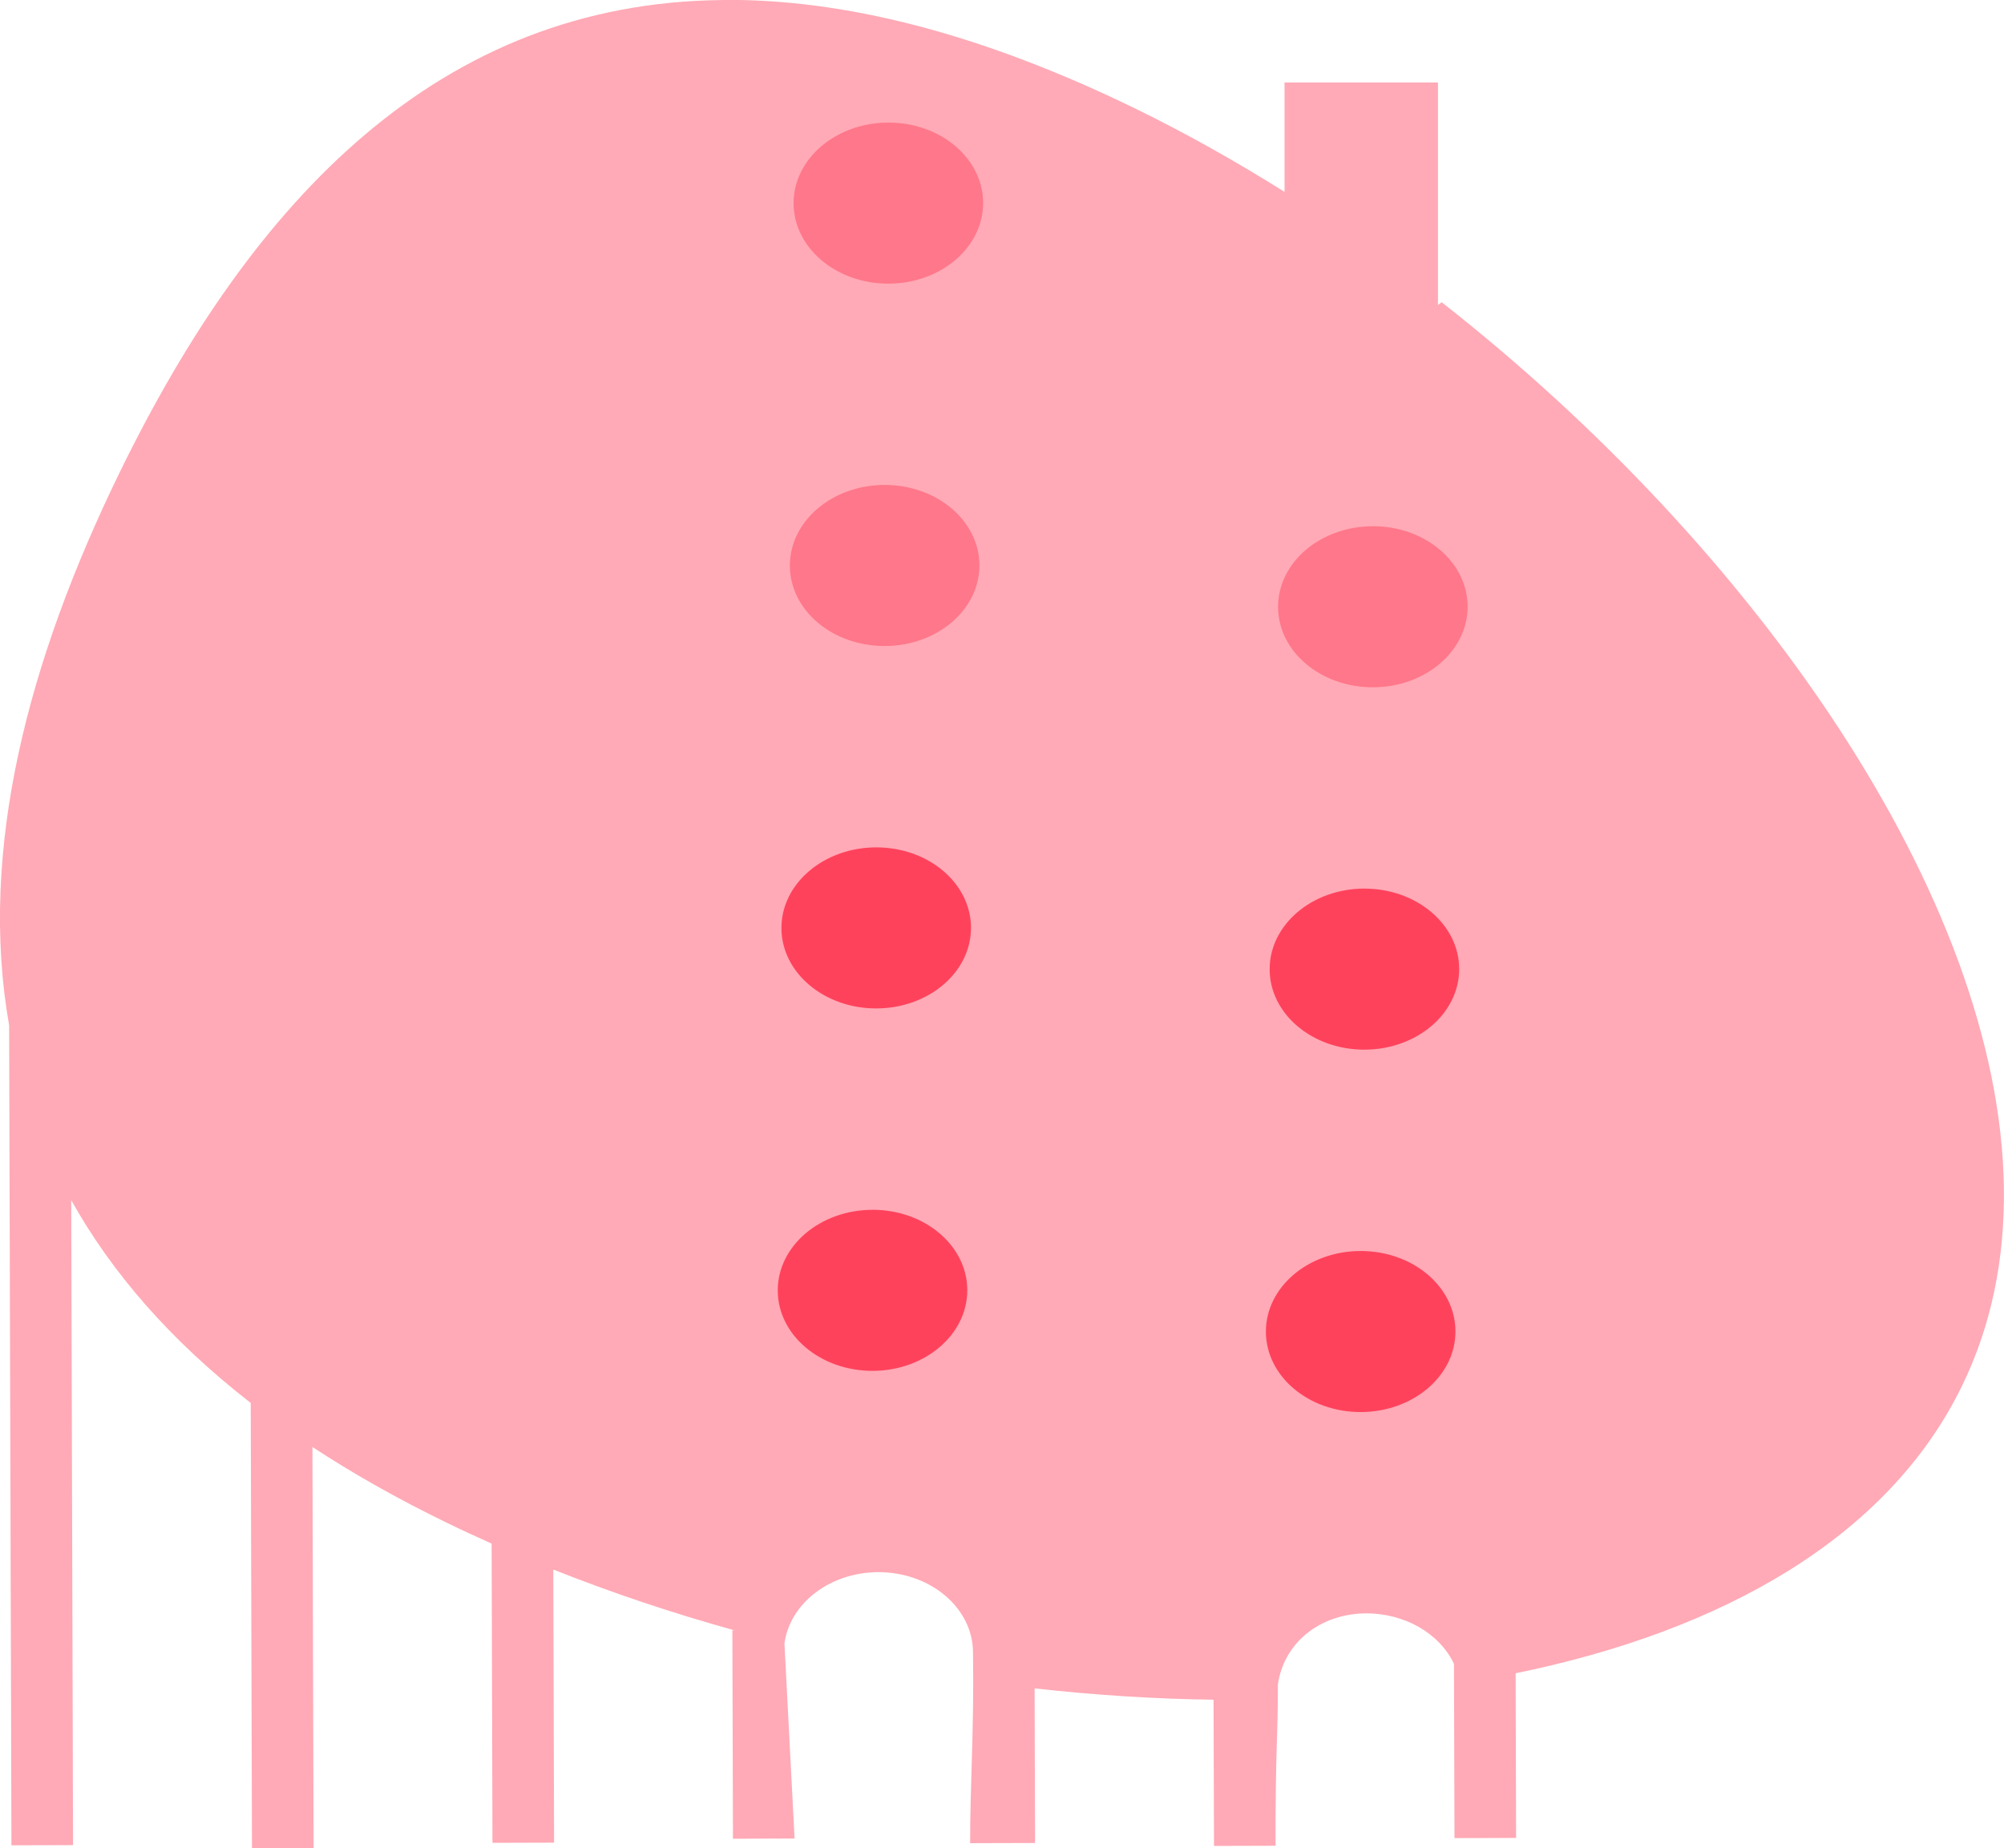 <?xml version="1.0" encoding="UTF-8" standalone="no"?>
<!-- Created with Inkscape (http://www.inkscape.org/) -->

<svg
   width="66.529mm"
   height="61.376mm"
   viewBox="0 0 66.529 61.376"
   version="1.1"
   id="svg5"
   inkscape:version="1.2.1 (9c6d41e4, 2022-07-14)"
   sodipodi:docname="hut-eggc.svg"
   xmlns:inkscape="http://www.inkscape.org/namespaces/inkscape"
   xmlns:sodipodi="http://sodipodi.sourceforge.net/DTD/sodipodi-0.dtd"
   xmlns="http://www.w3.org/2000/svg"
   xmlns:svg="http://www.w3.org/2000/svg">
  <sodipodi:namedview
     id="namedview7"
     pagecolor="#12bb9d"
     bordercolor="#000000"
     borderopacity="0.25"
     inkscape:showpageshadow="2"
     inkscape:pageopacity="0"
     inkscape:pagecheckerboard="0"
     inkscape:deskcolor="#d1d1d1"
     inkscape:document-units="mm"
     showgrid="false"
     inkscape:zoom="5.0652226"
     inkscape:cx="125.66082"
     inkscape:cy="100.19303"
     inkscape:window-width="2560"
     inkscape:window-height="1395"
     inkscape:window-x="0"
     inkscape:window-y="23"
     inkscape:window-maximized="1"
     inkscape:current-layer="layer1"
     showguides="true"
     inkscape:lockguides="true">
    <sodipodi:guide
       position="-191.522,-22.277"
       orientation="1,0"
       id="guide2923"
       inkscape:locked="true" />
    <sodipodi:guide
       position="11.397,-78.037"
       orientation="0,-1"
       id="guide8011"
       inkscape:locked="true" />
    <sodipodi:guide
       position="271.418,27.068"
       orientation="0,-1"
       id="guide11504"
       inkscape:locked="true" />
    <sodipodi:guide
       position="247.821,17.489"
       orientation="-0.001,-1"
       id="guide13038"
       inkscape:locked="true" />
    <sodipodi:guide
       position="237.532,61.548"
       orientation="0,-1"
       id="guide13636"
       inkscape:locked="true" />
    <sodipodi:guide
       position="369.99,73.335"
       orientation="0,-1"
       id="guide13711"
       inkscape:locked="true" />
  </sodipodi:namedview>
  <defs
     id="defs2">
    <inkscape:path-effect
       effect="simplify"
       id="path-effect4258"
       is_visible="true"
       lpeversion="1"
       steps="1"
       threshold="0.005"
       smooth_angles="360"
       helper_size="0"
       simplify_individual_paths="false"
       simplify_just_coalesce="false" />
    <inkscape:path-effect
       effect="simplify"
       id="path-effect4258-6"
       is_visible="true"
       lpeversion="1"
       steps="1"
       threshold="0.005"
       smooth_angles="360"
       helper_size="0"
       simplify_individual_paths="false"
       simplify_just_coalesce="false" />
  </defs>
  <g
     inkscape:label="Ebene 1"
     inkscape:groupmode="layer"
     id="layer1"
     transform="translate(-186.325,-10.949)">
    <ellipse
       style="fill:#ff425c;fill-opacity:1;stroke:none;stroke-width:0.9"
       id="path6969-1"
       cx="-86.639"
       cy="219.426"
       rx="12.22"
       ry="20.73"
       transform="matrix(-0.08,-0.997,0.985,-0.172,0,0)" />
    <g
       id="g7795">
      <ellipse
         style="fill:#ff778a;fill-opacity:1;stroke:none;stroke-width:0.7"
         id="path7786"
         cx="215.968"
         cy="18.157"
         rx="4.727"
         ry="3.813" />
      <ellipse
         style="fill:#ff778a;fill-opacity:1;stroke:none;stroke-width:0.7"
         id="path7788"
         cx="215.786"
         cy="29.545"
         rx="4.388"
         ry="3.709" />
      <ellipse
         style="fill:#ff778a;fill-opacity:1;stroke:none;stroke-width:0.7"
         id="path7790"
         cx="232.579"
         cy="31.242"
         rx="3.892"
         ry="4.309" />
    </g>
    <path
       id="rect2635-8"
       style="fill:#ffaab6;fill-opacity:1;stroke:none;stroke-width:0.027;stroke-linecap:round;stroke-linejoin:round;stroke-dasharray:none;stroke-opacity:1"
       d="m 210.313,10.95 c -9.384,0.087 -15.582,6.586 -20.023,15.702 -3.029,6.218 -4.688,12.523 -3.662,18.345 l 0.077,27.229 2.045,-0.006 -0.061,-21.418 c 1.337,2.394 3.286,4.656 5.961,6.735 h -0.002 l 0.042,14.787 2.045,-0.006 -0.038,-13.319 c 1.332,0.875 2.81,1.712 4.444,2.508 0.494,0.241 0.998,0.473 1.505,0.7 l 0.028,9.937 2.045,-0.006 -0.026,-9.07 c 1.943,0.773 3.961,1.449 6.025,2.022 l -0.08,-0.005 0.02,6.922 2.045,-0.006 -0.336,-6.478 c 0.184,-1.342 1.516,-2.359 3.106,-2.368 1.738,-0.005 3.15,1.188 3.154,2.665 0.038,2.586 -0.098,4.394 -0.096,6.335 l 2.156,-0.006 -0.015,-5.134 c 1.998,0.224 3.987,0.351 5.941,0.376 l 0.014,4.856 2.045,-0.006 c -0.009,-3.243 0.077,-3.444 0.076,-5.349 0.183,-1.34 1.344,-2.356 2.931,-2.369 1.284,0.001 2.438,0.665 2.915,1.678 l 0.017,5.786 2.045,-0.006 -0.015,-5.468 c 6.849,-1.4 12.361,-4.496 14.819,-9.543 0.987,-2.026 1.423,-4.246 1.39,-6.583 -0.136,-9.631 -8.251,-21.241 -18.665,-29.402 -0.039,0.032 -0.081,0.06 -0.122,0.09 v -7.387 h -5.094 v 3.632 c -1.63,-1.022 -3.288,-1.955 -4.96,-2.769 -5.206,-2.536 -9.736,-3.642 -13.698,-3.605 z m 5.496,4.069 c 1.738,-0.005 3.15,1.188 3.154,2.665 0.005,1.477 -1.401,2.679 -3.138,2.684 -1.738,0.005 -3.15,-1.188 -3.154,-2.665 -0.005,-1.477 1.401,-2.678 3.139,-2.683 z m -0.123,12.034 c 1.738,-0.005 3.15,1.188 3.154,2.665 0.005,1.477 -1.401,2.678 -3.139,2.683 -1.738,0.005 -3.15,-1.188 -3.154,-2.665 -0.005,-1.477 1.401,-2.679 3.139,-2.684 z m 16.207,1.37 c 1.738,-0.005 3.15,1.188 3.154,2.665 0.005,1.477 -1.401,2.679 -3.138,2.684 -1.738,0.005 -3.15,-1.188 -3.154,-2.665 -0.005,-1.477 1.401,-2.678 3.139,-2.683 z m -16.487,10.665 c 1.738,-0.005 3.15,1.188 3.154,2.665 0.005,1.477 -1.401,2.678 -3.139,2.683 -1.738,0.005 -3.15,-1.189 -3.154,-2.665 -0.005,-1.477 1.401,-2.678 3.138,-2.683 z m 16.207,1.369 c 1.738,-0.005 3.15,1.189 3.154,2.665 0.005,1.477 -1.401,2.678 -3.139,2.683 -1.738,0.005 -3.149,-1.188 -3.153,-2.665 -0.005,-1.477 1.401,-2.679 3.138,-2.684 z m -16.33,10.665 c 1.738,-0.005 3.15,1.188 3.154,2.665 0.005,1.477 -1.401,2.679 -3.139,2.684 -1.738,0.005 -3.149,-1.189 -3.153,-2.665 -0.005,-1.477 1.401,-2.678 3.138,-2.683 z m 16.206,1.369 c 1.738,-0.005 3.15,1.188 3.154,2.665 0.005,1.477 -1.401,2.678 -3.139,2.683 -1.738,0.005 -3.15,-1.189 -3.154,-2.665 -0.005,-1.477 1.401,-2.678 3.138,-2.683 z"
       sodipodi:nodetypes="cccccccccccsccccccccccccccccccccccccscccccsccccccccccccccccccccccccccccccccccccc" />
  </g>
</svg>
